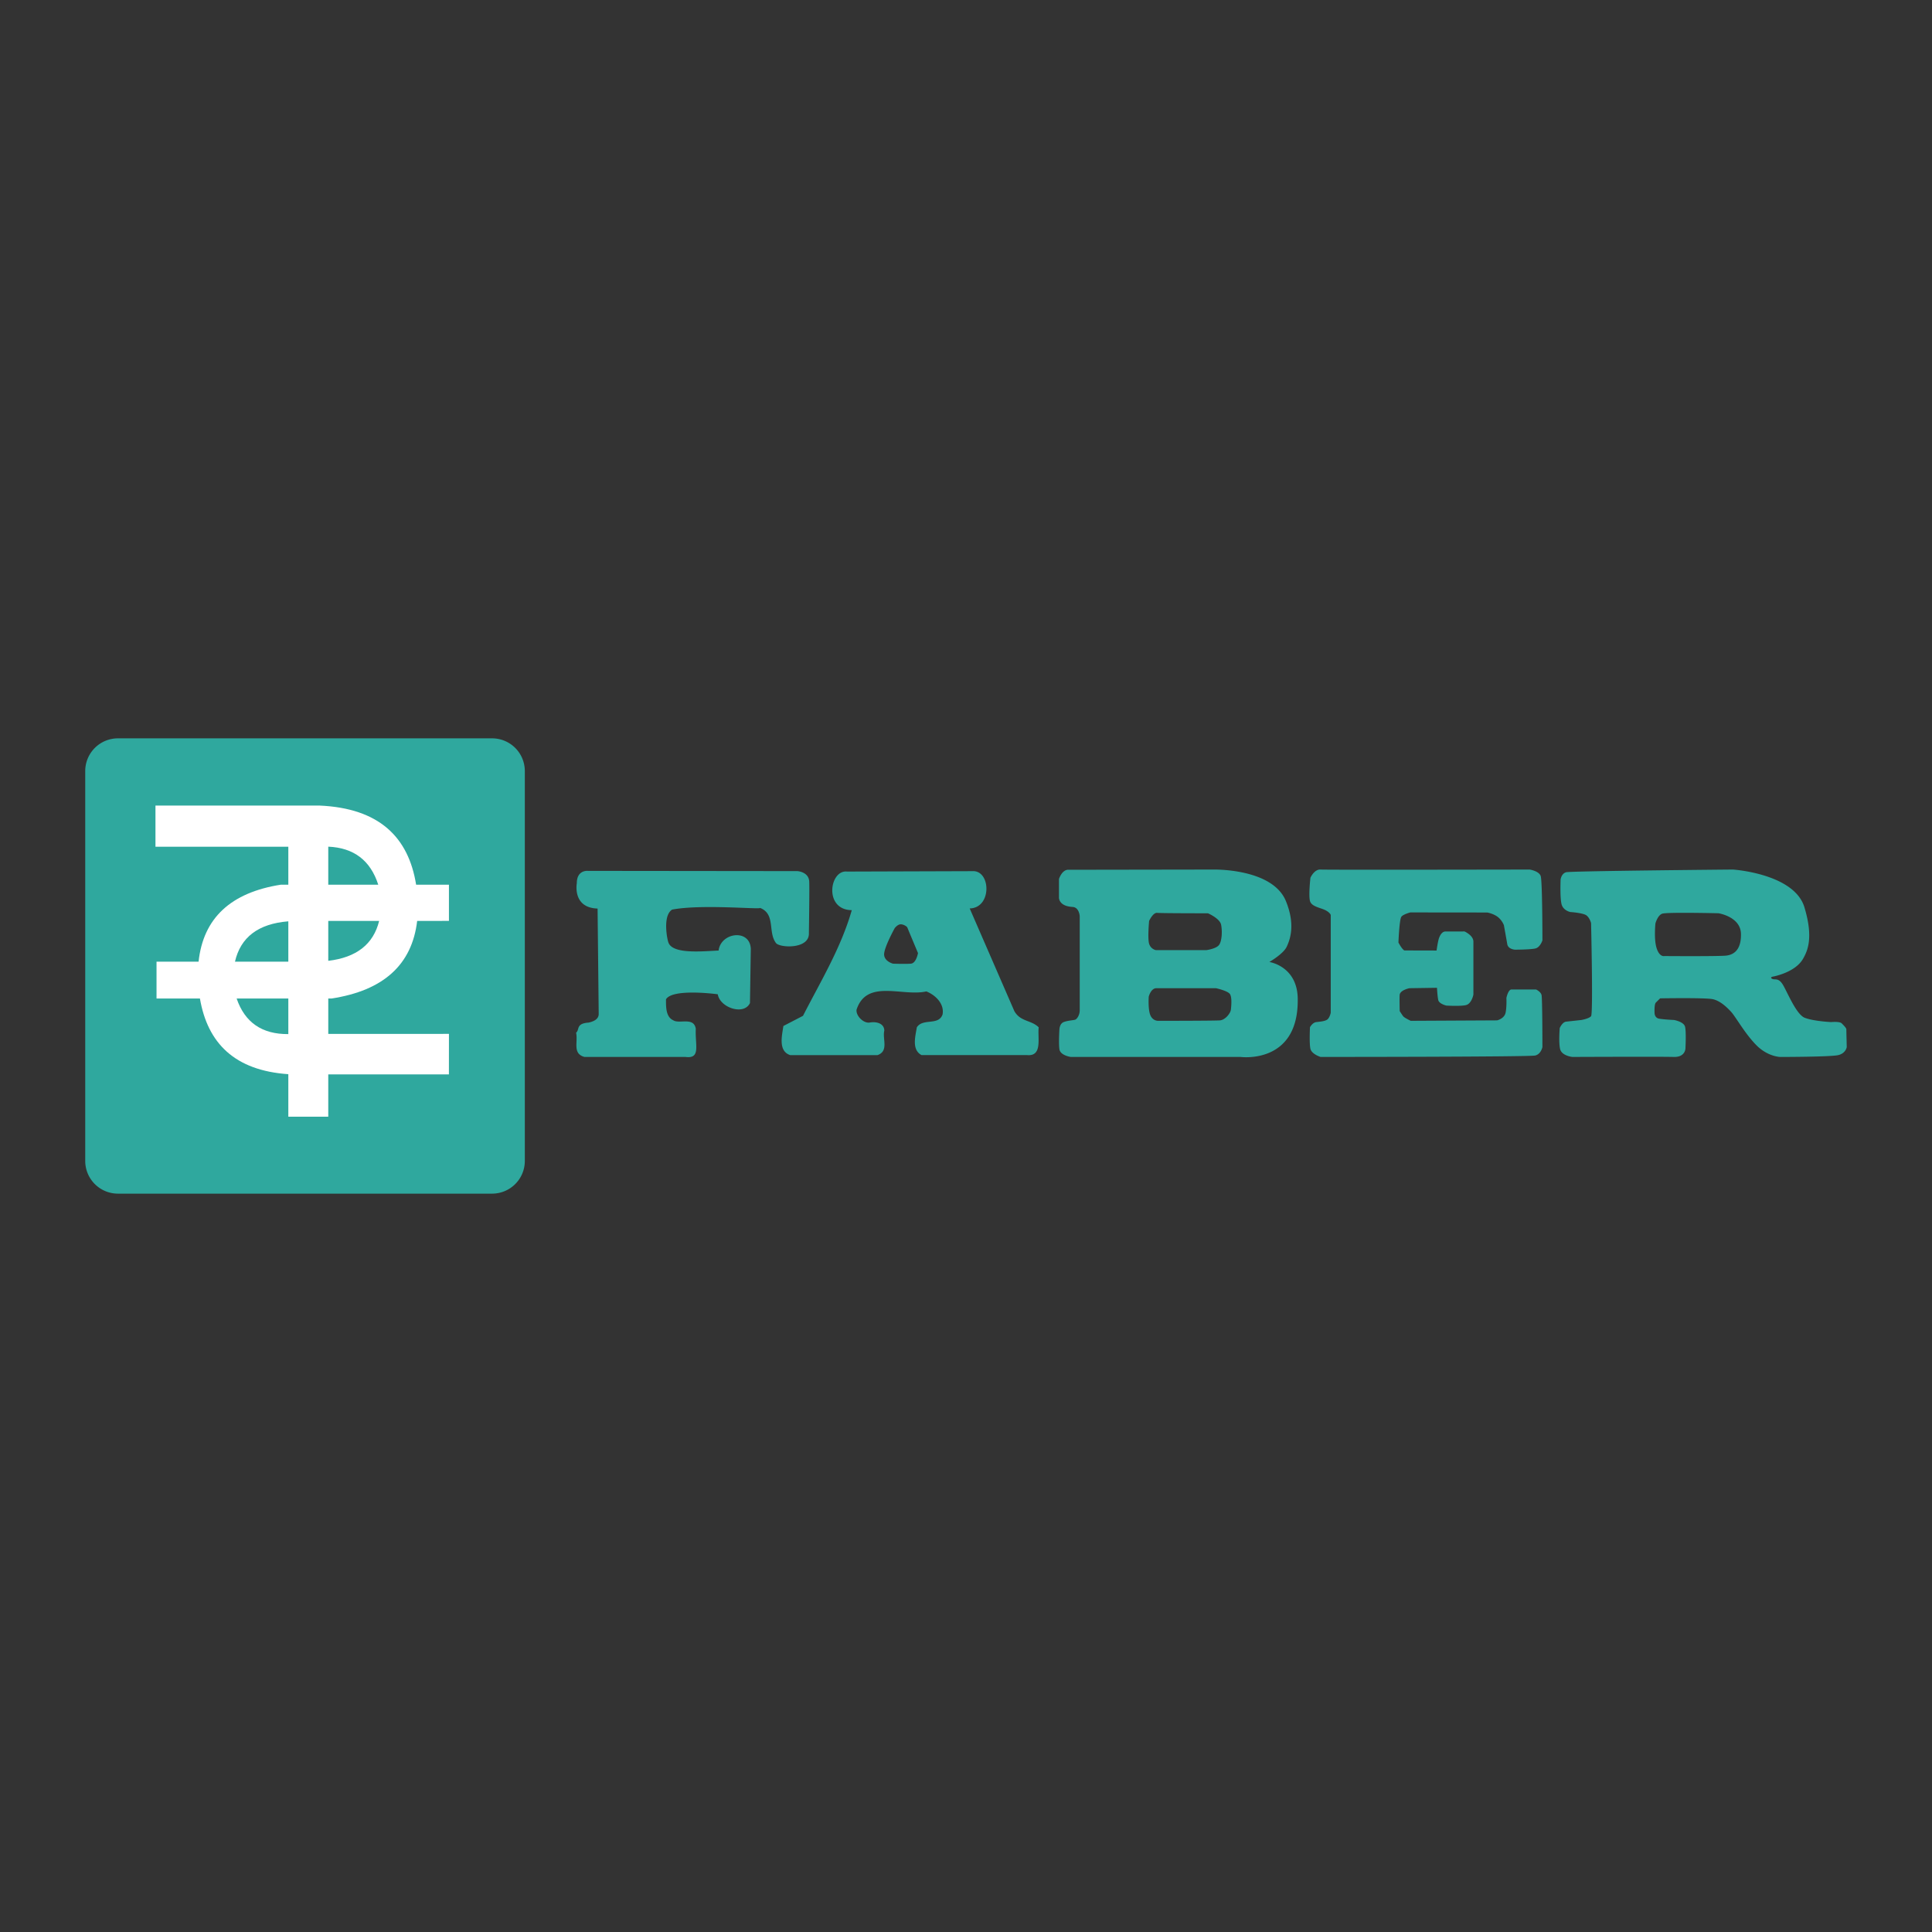 <svg xmlns="http://www.w3.org/2000/svg" width="2500" height="2500" viewBox="0 0 192.756 192.756"><rect x="0" y="0" width="192.756" height="192.756" fill="#333333" stroke="none"/><g fill-rule="evenodd" clip-rule="evenodd"><path fill="#fff" fill-opacity="0" d="M0 0h192.756v192.756H0V0z"/><path d="M80.735 87.937c.04.62-.032 5.142-.032 5.142.089 1.67-2.972 1.492-3.291.996-.812-1.081-.02-2.883-1.575-3.491 0 .169-5.911-.391-8.785.169-1.036.674-.385 3.316-.404 3.135.235 1.372 3.429 1.016 5.049.947.216-1.819 3.127-2.192 3.21-.167l-.083 5.406c-.594 1.268-3.001.465-3.211-.875 0 0-4.505-.617-5.167.502 0 .742-.026 1.75.718 2.088.608.408 2.051-.369 2.255.846-.081 1.65.524 3.018-1.03 2.816H58.31c-1.217-.338-.628-1.475-.832-2.422.373-.287-.054-.914 1.245-1.004.554-.121 1.01-.367 1.01-.855l-.112-10.524c-2.537-.074-2.072-2.524-2.072-2.524 0-1.366 1.113-1.234 1.113-1.234l20.893.023c.001-.001 1.126.068 1.18 1.026zM103.633 102.498c-.742-.742-1.824-.541-2.432-1.621l-4.454-10.243c2.239-.04 2.122-3.844.256-3.718l-12.493.04c-1.748-.201-2.339 3.825.473 3.85-1.082 3.784-3.107 7.098-4.866 10.542l-1.959 1.016c-.135.947-.539 2.5.677 2.904h8.717c1.147-.404.473-1.621.674-2.434 0-.74-.809-.943-1.486-.809-.609.068-1.352-.678-1.283-1.285 1.013-3.107 4.593-1.283 6.961-1.826.877.34 1.825 1.217 1.621 2.301-.405 1.148-1.96.336-2.568 1.283-.135.879-.54 2.23.473 2.77h10.542c1.555.136 1.012-1.756 1.147-2.77zm-12.76-6.352c-.548.043-1.777 0-1.777 0s-.84-.212-.887-.887c-.04-.677 1.059-2.663 1.059-2.663s.292-.378.591-.378c.296 0 .634.212.674.338.046.126 1.056 2.531 1.056 2.531s-.169 1.017-.716 1.059zM126.645 95.977s1.395-.803 1.73-1.521c.338-.717.883-2.212-.084-4.562-1.352-3.293-7.264-3.139-7.264-3.139l-14.527.023c-.59.083-.846.921-.846.921v1.816s-.084.886 1.352.97c.68.04.719.93.719.93v9.376c0 .465-.254.844-.424.93-.17.082-.76.082-1.18.254-.424.168-.424.76-.424.76s-.086 1.311 0 1.941c.086.635 1.139.775 1.139.775h16.936s5.828.785 5.703-5.846c-.061-3.22-2.83-3.628-2.83-3.628zm-11.997-4.097s.381-.846.805-.804c.42.043 5.066.043 5.066.043s1.186.508 1.311 1.14c.127.636.086 1.646-.213 2.028-.295.381-1.264.508-1.264.508h-5.027s-.506-.086-.678-.634c-.166-.552 0-2.281 0-2.281zm8.155 8.872c-.045.338-.551 1.012-1.098 1.051-.553.045-6.127.045-6.127.045s-.549.043-.803-.553c-.252-.59-.166-1.855-.166-1.855s.211-.846.76-.846h5.953s1.182.256 1.395.594c.213.335.127 1.224.086 1.564zM132.768 101.043v-9.754s-.039-.212-.504-.465c-.469-.252-1.391-.355-1.559-.907-.17-.551.037-2.344.037-2.344s.381-.861 1.014-.818c.633.04 20.861 0 20.861 0s.932.143 1.098.648c.172.508.172 6.418.172 6.418s-.213.675-.676.801c-.469.126-2.072.126-2.072.126s-.674-.04-.758-.548c-.086-.505-.338-1.896-.338-1.896s-.17-.468-.592-.806c-.424-.339-1.055-.457-1.055-.457l-7.688-.008s-.674.169-.887.421c-.211.255-.299 2.58-.299 2.58s.34.666.592.792l3.213.008s.127-.929.252-1.265c.127-.339.338-.635.635-.635l1.9-.003s.887.385.887 1.017v5.28s-.17.93-.76 1.055c-.596.129-1.943.043-1.943.043s-.719-.168-.803-.551c-.084-.379-.127-1.223-.127-1.223l-2.746.041s-.887.172-.973.635c-.037.209 0 1.648 0 1.648s.213.338.338.506c.127.168.762.465.762.465l8.619-.045s.717-.168.844-.76c.125-.59.082-1.477.082-1.477s.17-.844.508-.844h2.451s.461.209.547.547c.086.336.086 5.197.086 5.197s-.129.703-.721.844c-.59.141-21.41.141-21.41.141s-.889-.268-1.014-.814c-.127-.551-.043-2.154-.043-2.154s.252-.467.631-.508c.385-.045.934-.084 1.143-.297.212-.208.296-.634.296-.634zM172.172 95.346c-.973.08-6.121.04-6.121.04s-.469.125-.762-.764c-.297-.884-.127-2.49-.127-2.49s.213-.804.676-.973c.465-.167 5.617-.043 5.617-.043s2.189.338 2.24 2.031c.041 1.436-.55 2.112-1.523 2.199zm12.037 7.345c0-.127-.252-.379-.463-.592-.211-.209-1.059-.125-1.059-.125s-1.729-.084-2.617-.424c-.889-.336-1.814-2.746-2.24-3.377-.422-.637-.76-.383-1.012-.51-.254-.127 0-.213 0-.213s2.281-.379 3.084-1.813c.439-.786 1.041-2.066.127-5.11-1.014-3.377-7.139-3.772-7.139-3.772s-16.174.143-16.639.27c-.469.126-.549.718-.549.718s-.086 2.025.127 2.576c.209.548.84.674.84.674s1.271.083 1.611.336c.334.255.461.764.461.764s.213 9.037 0 9.291c-.209.252-.971.381-.971.381s-1.141.127-1.52.166c-.381.045-.635.635-.635.635s-.127 1.436.041 2.111c.172.674 1.225.775 1.225.775s8.912-.041 10.096 0c1.18.039 1.18-.857 1.18-.857s.088-1.65-.039-2.156c-.127-.508-1.1-.674-1.1-.674s-.969-.043-1.479-.129c-.504-.084-.465-.631-.465-.631s-.039-.803.127-.973c.172-.17.426-.426.426-.426s4.559-.082 5.279.088c.717.168 1.35.76 1.814 1.264.463.512 1.393 2.199 2.531 3.34 1.143 1.141 2.367 1.154 2.367 1.154s5.027 0 5.787-.184.844-.801.844-.801-.04-1.651-.04-1.776zM8.504 76.922a3.264 3.264 0 0 1 3.256-3.257h37.348a3.265 3.265 0 0 1 3.254 3.257v38.912a3.265 3.265 0 0 1-3.254 3.256H11.76a3.263 3.263 0 0 1-3.256-3.256V76.922z" fill="#2fa89e"/><path d="M15.511 80.372h16.38c5.937.263 8.863 3.144 9.625 7.893h3.274v3.612l-3.17.003c-.514 4.366-3.359 6.948-8.544 7.741h-.325v3.531l12.04-.002-.004 4.041H32.751v4.221h-3.985v-4.24c-5.359-.367-8.057-3.102-8.819-7.551h-4.33v-3.673h4.195c.464-4.338 3.205-6.9 8.211-7.683h.743v-3.788H15.511v-4.105zm13.255 22.8v-3.551H23.61c.815 2.389 2.533 3.574 5.156 3.551zm-5.323-7.224h5.323V91.92c-2.993.241-4.763 1.584-5.323 4.028zm14.295-7.683h-4.987v-3.793c2.548.108 4.209 1.374 4.987 3.793zm-4.987 3.615h5.076c-.569 2.321-2.261 3.649-5.076 3.981V91.88z" fill="#fff"/></g></svg>
